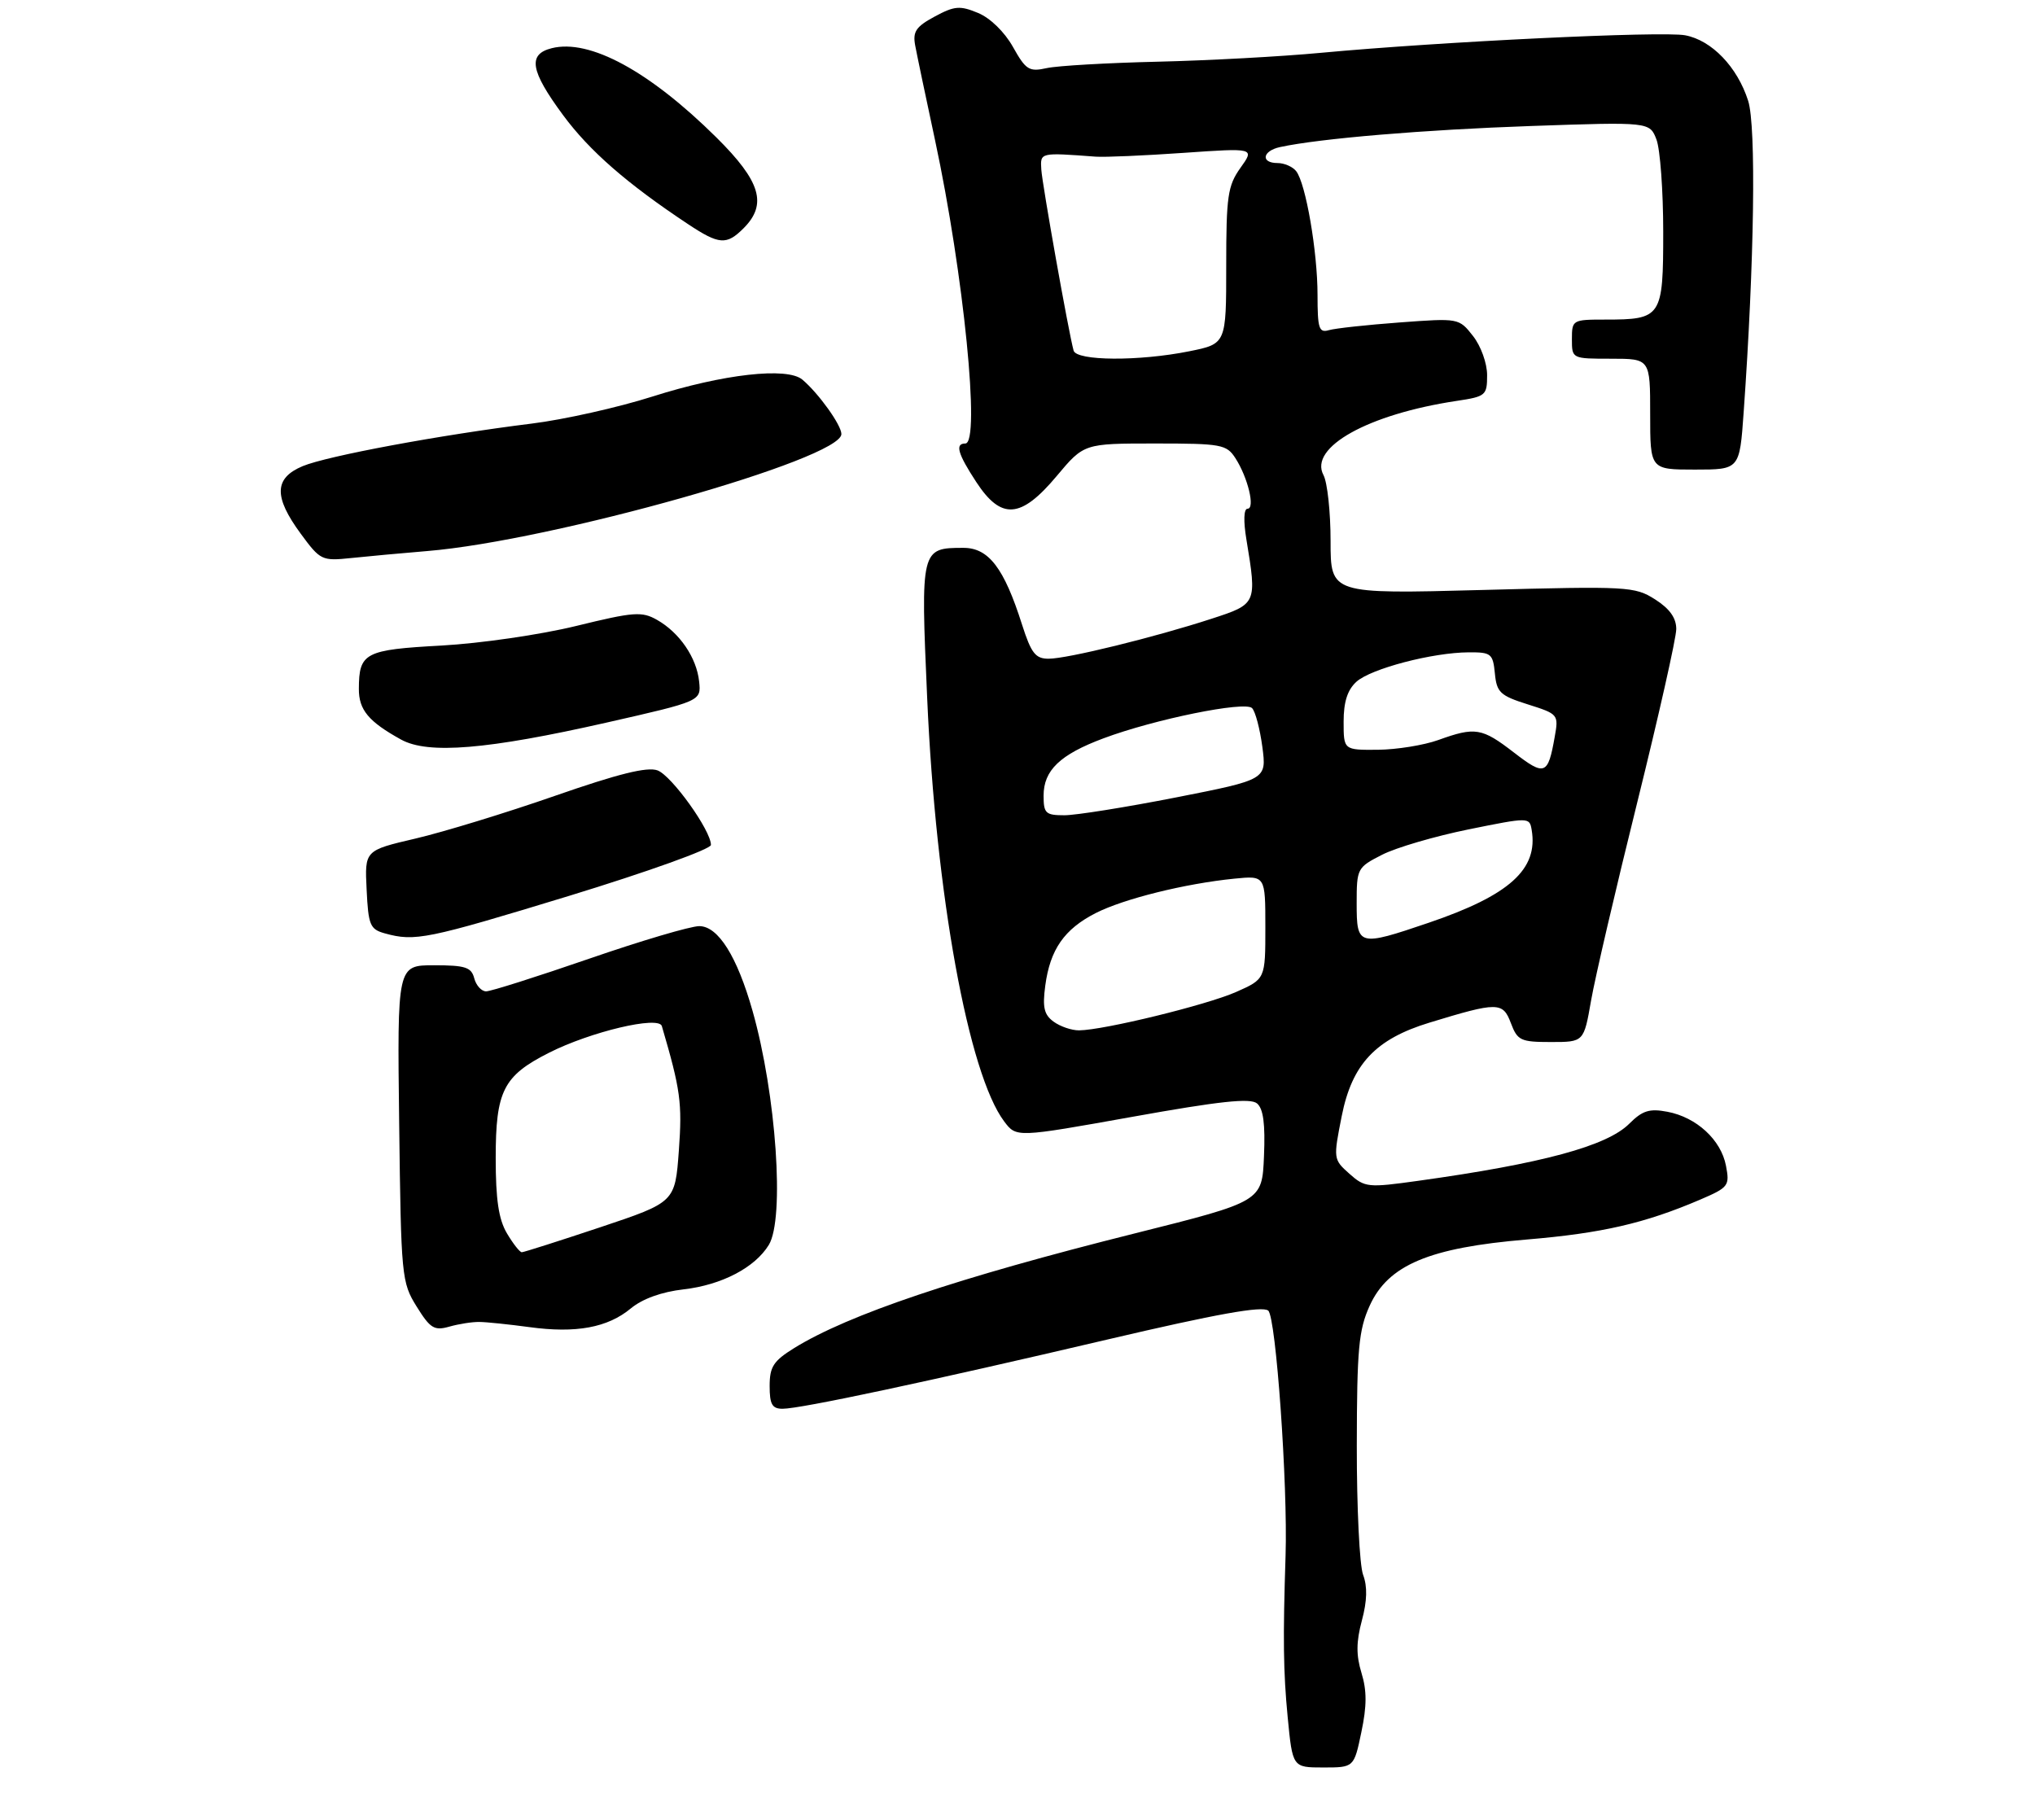 <?xml version="1.0" encoding="UTF-8" standalone="no"?>
<!DOCTYPE svg PUBLIC "-//W3C//DTD SVG 1.1//EN" "http://www.w3.org/Graphics/SVG/1.1/DTD/svg11.dtd" >
<svg xmlns="http://www.w3.org/2000/svg" xmlns:xlink="http://www.w3.org/1999/xlink" version="1.1" viewBox="0 0 312 279">
 <g >
 <path fill="currentColor"
d=" M 208.72 265.58 C 209.57 261.56 209.57 259.21 208.74 256.51 C 207.91 253.78 207.92 251.75 208.80 248.46 C 209.61 245.45 209.66 243.25 208.99 241.47 C 208.44 240.04 208.01 231.14 208.02 221.68 C 208.04 206.82 208.31 203.92 209.99 200.21 C 212.83 193.95 219.12 191.30 234.08 190.05 C 245.57 189.09 252.17 187.57 260.65 183.94 C 265.03 182.06 265.21 181.81 264.62 178.73 C 263.86 174.76 260.10 171.30 255.63 170.46 C 252.89 169.94 251.81 170.28 249.80 172.29 C 246.37 175.72 236.47 178.40 217.43 181.05 C 209.71 182.13 209.26 182.08 206.88 179.96 C 204.42 177.77 204.41 177.67 205.71 171.12 C 207.29 163.15 210.90 159.31 219.18 156.79 C 229.63 153.60 230.41 153.60 231.64 156.86 C 232.65 159.54 233.13 159.77 237.79 159.77 C 242.83 159.77 242.83 159.77 243.94 153.40 C 244.55 149.90 247.74 136.21 251.03 122.98 C 254.31 109.74 257.00 97.81 257.00 96.45 C 257.00 94.74 255.98 93.32 253.75 91.90 C 250.63 89.92 249.60 89.86 227.25 90.46 C 204.00 91.08 204.00 91.08 204.00 82.97 C 204.00 78.52 203.51 73.96 202.91 72.84 C 200.64 68.59 209.76 63.51 223.32 61.47 C 227.79 60.80 228.00 60.63 228.00 57.52 C 228.00 55.70 227.05 53.06 225.84 51.52 C 223.68 48.77 223.65 48.77 214.59 49.44 C 209.59 49.81 204.71 50.34 203.75 50.62 C 202.22 51.07 202.00 50.38 202.00 45.23 C 202.00 38.58 200.20 28.14 198.73 26.25 C 198.19 25.56 196.91 25.00 195.88 25.00 C 193.25 25.00 193.53 23.14 196.25 22.55 C 202.34 21.23 218.31 19.89 234.72 19.32 C 252.93 18.69 252.93 18.69 253.97 21.41 C 254.53 22.91 255.00 29.26 255.00 35.53 C 255.00 48.66 254.77 49.00 246.07 49.00 C 241.10 49.00 241.00 49.06 241.00 52.00 C 241.00 55.00 241.00 55.00 247.00 55.00 C 253.00 55.00 253.00 55.00 253.00 63.50 C 253.00 72.00 253.00 72.00 259.86 72.00 C 266.71 72.00 266.71 72.00 267.33 63.25 C 268.97 40.25 269.27 19.34 268.02 15.45 C 266.36 10.25 262.43 6.17 258.36 5.41 C 254.85 4.75 220.82 6.39 202.50 8.10 C 196.45 8.67 185.20 9.28 177.50 9.46 C 169.80 9.64 162.15 10.08 160.50 10.44 C 157.78 11.04 157.29 10.74 155.30 7.19 C 154.01 4.89 151.81 2.75 149.94 1.98 C 147.17 0.83 146.34 0.90 143.30 2.54 C 140.44 4.08 139.92 4.85 140.31 6.95 C 140.57 8.35 141.94 14.90 143.36 21.50 C 147.75 41.98 150.35 68.00 148.00 68.00 C 146.39 68.00 146.83 69.56 149.68 73.91 C 153.51 79.76 156.52 79.54 162.00 73.00 C 166.19 68.00 166.19 68.00 177.07 68.00 C 187.26 68.00 188.05 68.14 189.41 70.25 C 191.33 73.22 192.47 78.00 191.27 78.00 C 190.69 78.00 190.62 79.87 191.10 82.75 C 192.72 92.57 192.70 92.61 185.75 94.87 C 177.04 97.71 163.64 101.00 160.77 101.00 C 158.75 101.00 158.10 100.16 156.69 95.75 C 153.94 87.09 151.58 84.00 147.71 84.00 C 141.18 84.00 141.14 84.14 142.15 107.00 C 143.47 137.19 148.48 164.68 153.97 171.96 C 155.83 174.42 155.83 174.42 173.59 171.24 C 187.01 168.83 191.69 168.33 192.72 169.18 C 193.69 169.99 194.00 172.32 193.79 177.27 C 193.50 184.22 193.50 184.22 174.07 189.09 C 146.75 195.93 130.10 201.54 121.75 206.70 C 118.58 208.67 118.00 209.56 118.00 212.51 C 118.00 215.32 118.38 216.00 119.98 216.00 C 122.75 216.00 142.32 211.83 169.84 205.37 C 186.56 201.45 193.53 200.20 194.44 200.95 C 195.63 201.93 197.45 227.71 197.10 238.50 C 196.69 251.19 196.75 256.28 197.42 263.25 C 198.17 271.00 198.17 271.00 202.88 271.00 C 207.59 271.00 207.59 271.00 208.72 265.58 Z  M 73.50 202.69 C 74.60 202.70 78.05 203.06 81.16 203.48 C 88.31 204.46 93.17 203.56 96.72 200.61 C 98.50 199.14 101.42 198.08 104.82 197.69 C 110.64 197.02 115.74 194.36 117.87 190.88 C 120.33 186.86 119.01 167.80 115.38 155.00 C 113.01 146.63 110.10 142.00 107.21 142.00 C 105.87 142.00 98.27 144.25 90.31 147.00 C 82.34 149.75 75.25 152.00 74.53 152.00 C 73.82 152.00 73.00 151.10 72.71 150.00 C 72.27 148.30 71.35 148.00 66.54 148.00 C 60.90 148.00 60.90 148.00 61.20 172.25 C 61.49 195.79 61.57 196.61 63.88 200.33 C 65.96 203.68 66.58 204.06 68.88 203.41 C 70.32 203.00 72.40 202.67 73.50 202.69 Z  M 87.25 137.36 C 99.27 133.68 109.00 130.19 109.00 129.55 C 109.00 127.32 102.98 118.93 100.81 118.12 C 99.22 117.54 94.82 118.63 85.06 122.03 C 77.60 124.63 67.99 127.57 63.71 128.57 C 55.91 130.39 55.91 130.39 56.21 136.40 C 56.47 141.85 56.73 142.48 59.00 143.11 C 63.62 144.39 65.43 144.02 87.25 137.36 Z  M 93.00 110.79 C 107.50 107.50 107.50 107.50 107.19 104.50 C 106.81 100.84 104.19 97.00 100.73 95.04 C 98.40 93.72 97.18 93.81 88.32 95.98 C 82.88 97.31 73.68 98.65 67.69 98.98 C 55.93 99.62 55.04 100.08 55.02 105.60 C 55.00 108.84 56.50 110.64 61.50 113.40 C 65.63 115.68 74.73 114.93 93.00 110.79 Z  M 65.50 84.49 C 84.68 82.91 129.00 70.38 129.00 66.55 C 129.00 65.18 125.52 60.32 123.02 58.21 C 120.69 56.24 110.87 57.35 100.00 60.81 C 94.78 62.47 86.45 64.34 81.50 64.95 C 67.47 66.69 50.16 69.91 46.41 71.47 C 42.02 73.31 41.94 76.16 46.10 81.82 C 49.11 85.92 49.34 86.03 53.85 85.56 C 56.41 85.29 61.65 84.81 65.50 84.49 Z  M 114.00 35.00 C 117.68 31.32 116.63 27.81 109.84 21.08 C 99.56 10.90 90.40 5.93 84.59 7.39 C 80.88 8.32 81.30 10.84 86.32 17.64 C 90.37 23.13 96.12 28.15 105.48 34.36 C 110.26 37.53 111.39 37.61 114.00 35.00 Z  M 161.54 156.65 C 160.07 155.58 159.81 154.46 160.26 151.11 C 161.00 145.58 163.17 142.46 167.99 140.00 C 172.29 137.81 181.68 135.48 189.25 134.72 C 194.00 134.25 194.00 134.25 194.00 142.18 C 194.00 150.11 194.00 150.11 189.51 152.10 C 185.00 154.09 169.27 157.94 165.44 157.98 C 164.31 157.99 162.55 157.39 161.54 156.65 Z  M 208.00 138.52 C 208.00 133.16 208.08 133.00 211.89 131.06 C 214.03 129.96 219.99 128.22 225.14 127.17 C 234.42 125.29 234.50 125.29 234.83 127.24 C 235.86 133.28 231.43 137.27 219.05 141.48 C 208.26 145.15 208.00 145.08 208.00 138.52 Z  M 160.00 122.00 C 160.00 118.11 162.51 115.70 169.17 113.21 C 176.99 110.28 190.86 107.46 191.96 108.57 C 192.47 109.08 193.17 111.76 193.54 114.52 C 194.20 119.53 194.20 119.53 180.29 122.27 C 172.64 123.77 164.95 125.00 163.19 125.00 C 160.31 125.00 160.00 124.71 160.00 122.00 Z  M 232.11 115.38 C 227.20 111.59 226.18 111.42 220.50 113.47 C 218.30 114.26 214.14 114.93 211.25 114.96 C 206.00 115.00 206.00 115.00 206.00 110.65 C 206.00 107.61 206.59 105.78 207.96 104.53 C 210.19 102.52 219.65 100.04 225.19 100.02 C 228.62 100.00 228.89 100.22 229.19 103.25 C 229.47 106.16 229.99 106.66 234.24 108.00 C 238.92 109.48 238.98 109.55 238.36 113.00 C 237.33 118.85 236.84 119.03 232.11 115.38 Z  M 164.60 53.75 C 163.82 50.90 159.80 28.31 159.65 26.00 C 159.49 23.36 159.40 23.38 168.00 24.02 C 169.38 24.12 175.42 23.86 181.43 23.44 C 192.37 22.68 192.37 22.68 190.18 25.74 C 188.23 28.48 188.00 30.08 188.00 40.77 C 188.00 52.72 188.00 52.72 182.33 53.86 C 174.62 55.41 165.03 55.35 164.60 53.75 Z  M 77.72 189.10 C 76.45 186.96 76.00 183.92 76.00 177.56 C 76.00 167.26 77.16 164.97 84.14 161.43 C 90.53 158.19 100.99 155.71 101.47 157.32 C 104.34 167.10 104.61 169.10 104.08 176.42 C 103.50 184.33 103.50 184.33 92.03 188.17 C 85.73 190.27 80.31 192.00 80.00 192.00 C 79.69 192.00 78.66 190.69 77.72 189.10 Z "/>
</g>
</svg>